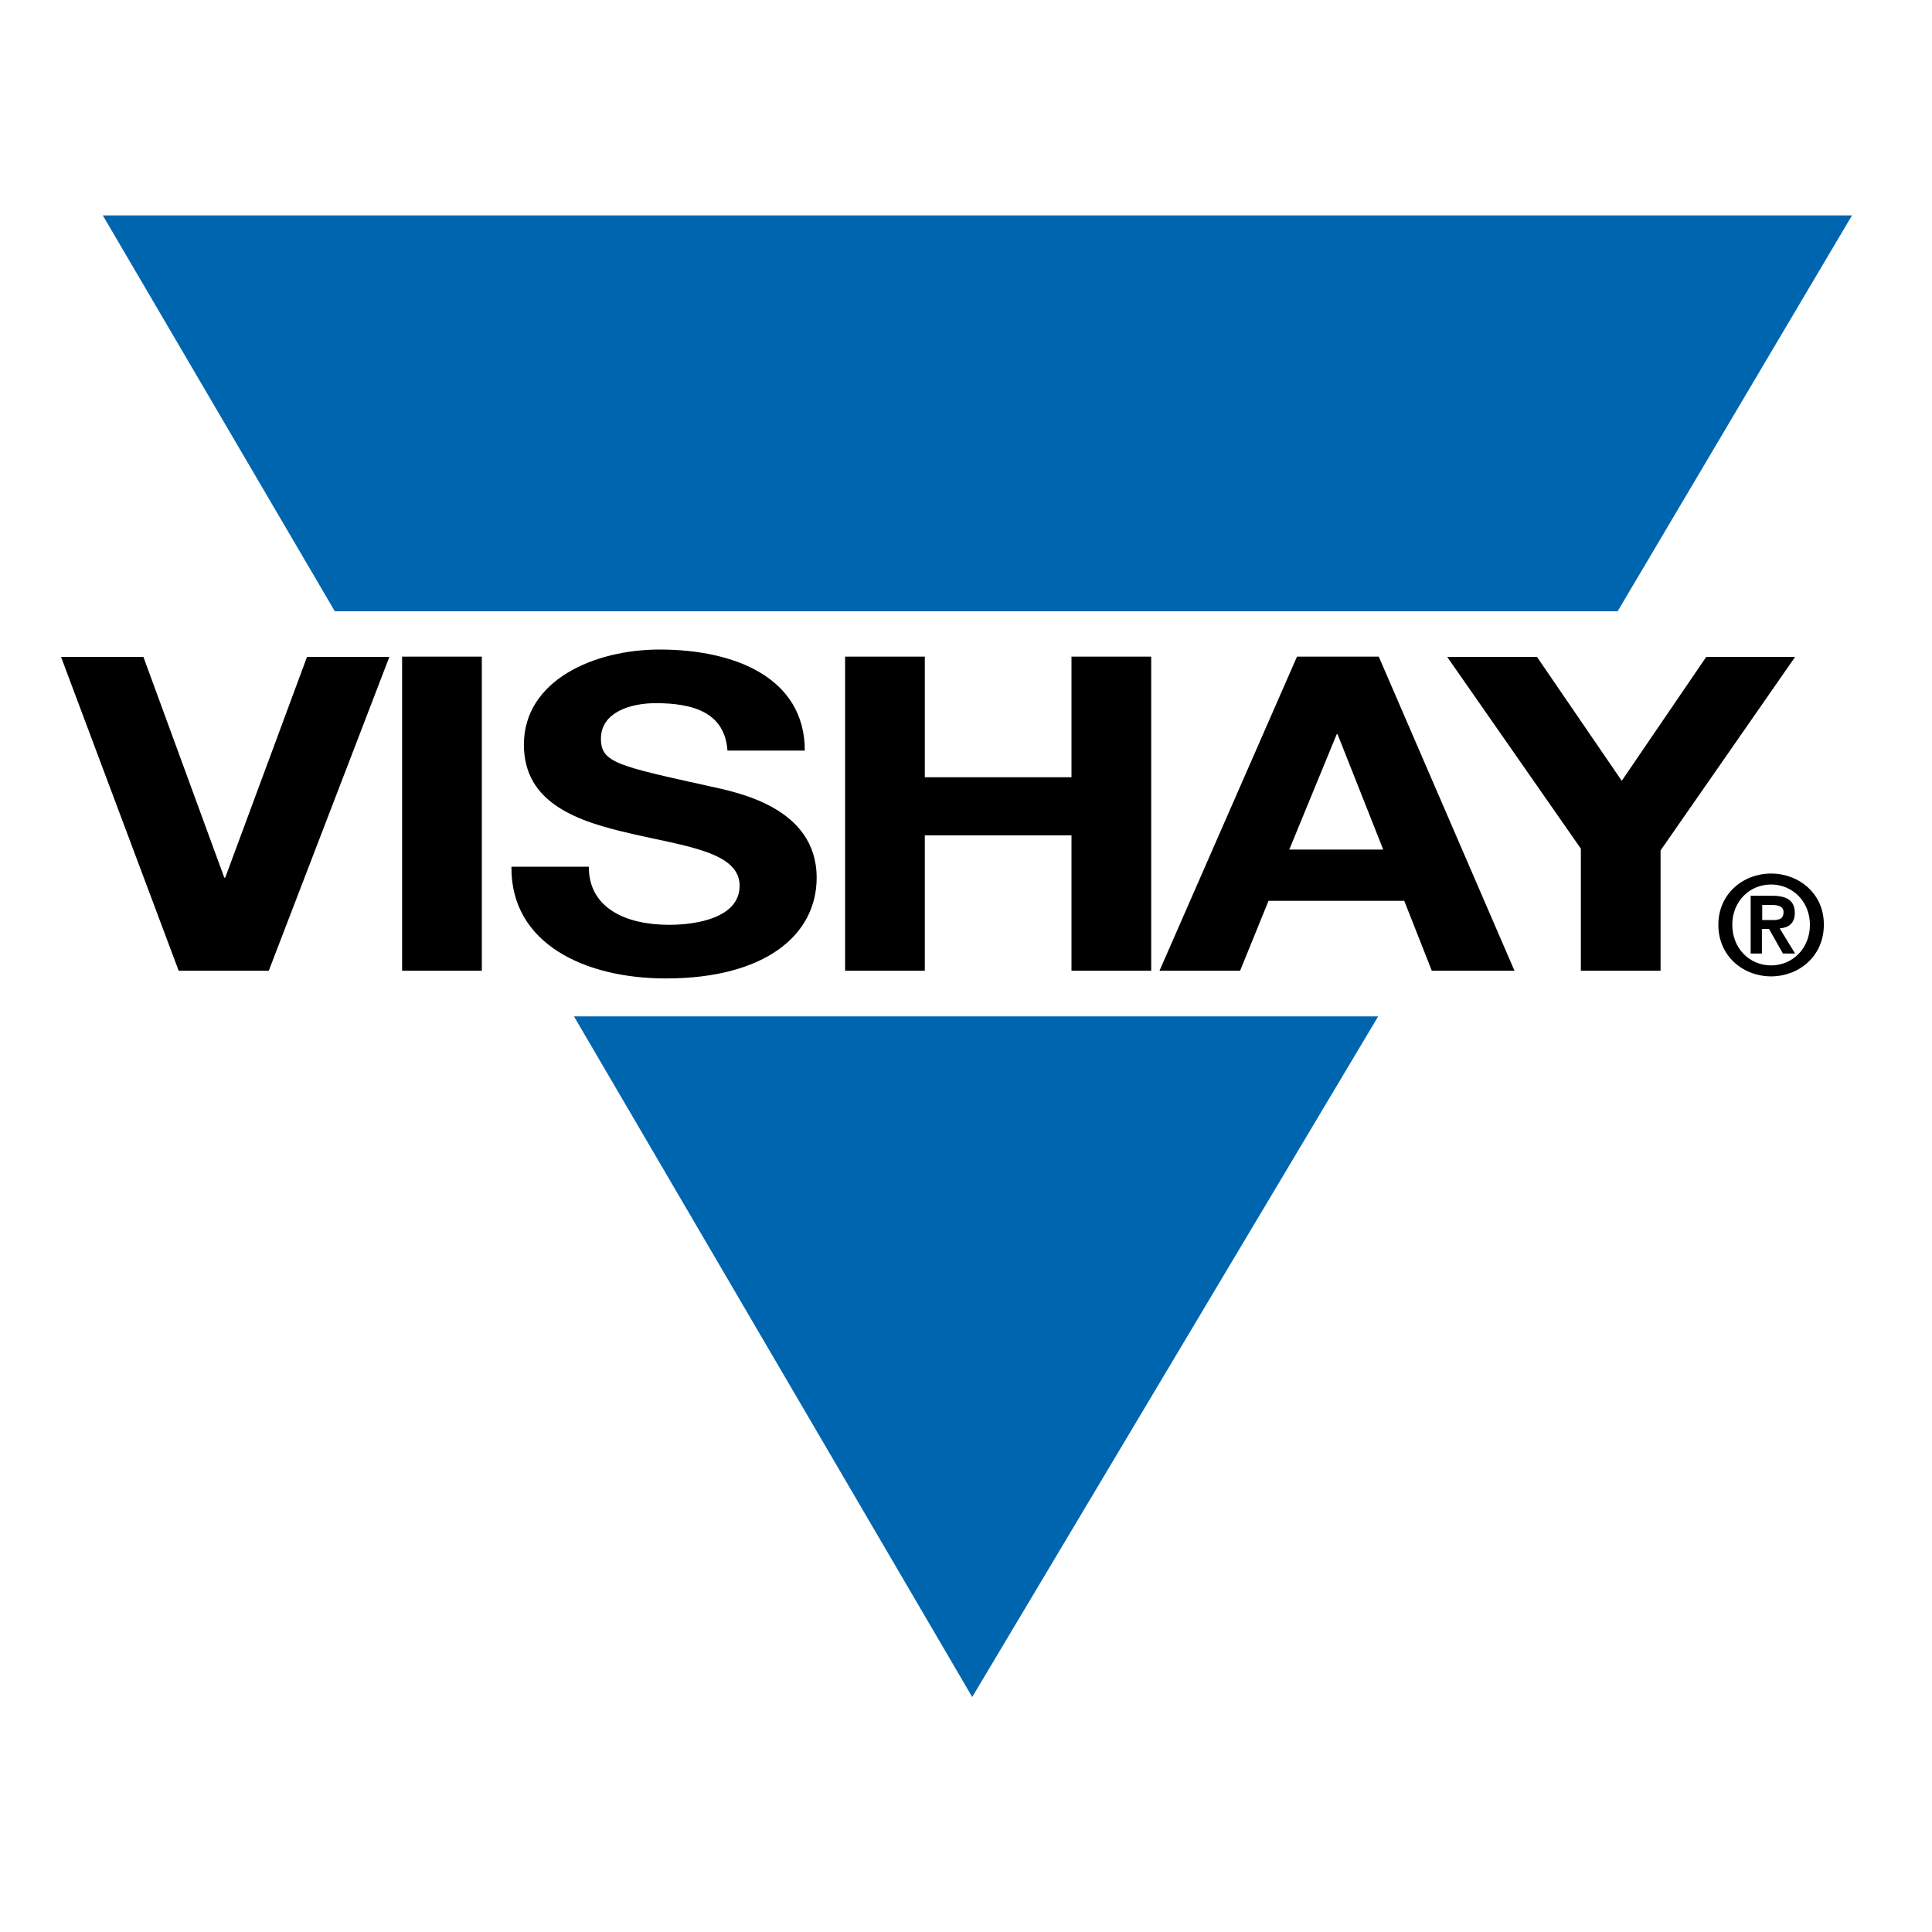 <?xml version="1.0" encoding="utf-8"?>
<!-- Generator: Adobe Illustrator 19.2.1, SVG Export Plug-In . SVG Version: 6.00 Build 0)  -->
<svg version="1.1" id="layer" xmlns="http://www.w3.org/2000/svg" xmlns:xlink="http://www.w3.org/1999/xlink" x="0px" y="0px"
	 viewBox="0 0 652 652" style="enable-background:new 0 0 652 652;" xml:space="preserve">
<style type="text/css">
	.st0{fill:#0065AF;}
</style>
<path class="st0" d="M113,206.3L34.7,72.7H625l-79.1,133.6H113z M193.7,343l134.4,229.7L465.1,343H193.7z"/>
<path d="M90.7,327.6H60.3L20.6,221.7h27.8l27.3,74.5h0.3l27.6-74.5h27.8L90.7,327.6z M135.7,327.6h26.9v-106h-26.9V327.6z
	 M172.6,292.5c-0.3,26.1,25,37.7,52.1,37.7c33.3,0,50.9-14.5,50.9-34c0-24-27.4-28.9-36.3-30.9c-30.7-6.8-36.5-7.9-36.5-16
	c0-8.9,9.9-12,18.5-12c12.9,0,23.3,3.3,24.2,16h26.1c0-24.5-23.5-34.1-49-34.1c-22.1,0-45.8,10.4-45.8,32.1
	c0,19.9,18.3,26,36.5,30.1c18,4.2,36.3,6.1,36.3,17.5c0,10.8-14.4,13.2-23.8,13.2c-14.4,0-27.1-5.5-27.1-19.6H172.6z M285.2,327.6
	h26.9v-45.7h49.5v45.7h26.9v-106h-26.9v40.7h-49.5v-40.7h-26.9V327.6z M451.1,247.8h0.3l15.4,38.9h-31.7L451.1,247.8z M391.3,327.6
	h27.2l9.6-23.6h45.8l9.3,23.6h27.9l-45.8-106h-27.6L391.3,327.6z M533.5,327.6h26.9V287l45.4-65.3h-30l-28.5,41.8l-28.6-41.8h-30.3
	l45.1,64.7V327.6z M594.6,305.4h3.3c1.8,0,4,0.3,4,2.4c0,2.4-1.6,2.7-3.8,2.7h-3.4V305.4z M590.8,321.8h3.8v-8.3h2.4l4.7,8.3h4.1
	l-5.2-8.5c2.9-0.2,5.1-1.6,5.1-5.2c0-4.2-2.7-5.8-7.6-5.8h-7.3V321.8z M597.7,325.8c-7.3,0-13.1-5.8-13.1-13.7
	c0-7.9,5.8-13.6,13.1-13.6c7.2,0,13.1,5.7,13.1,13.6C610.8,320.1,604.9,325.8,597.7,325.8 M597.7,294.8c-9.4,0-17.8,6.8-17.8,17.3
	c0,10.6,8.4,17.4,17.8,17.4c9.4,0,17.8-6.8,17.8-17.4C615.6,301.6,607.1,294.8,597.7,294.8"/>
</svg>
